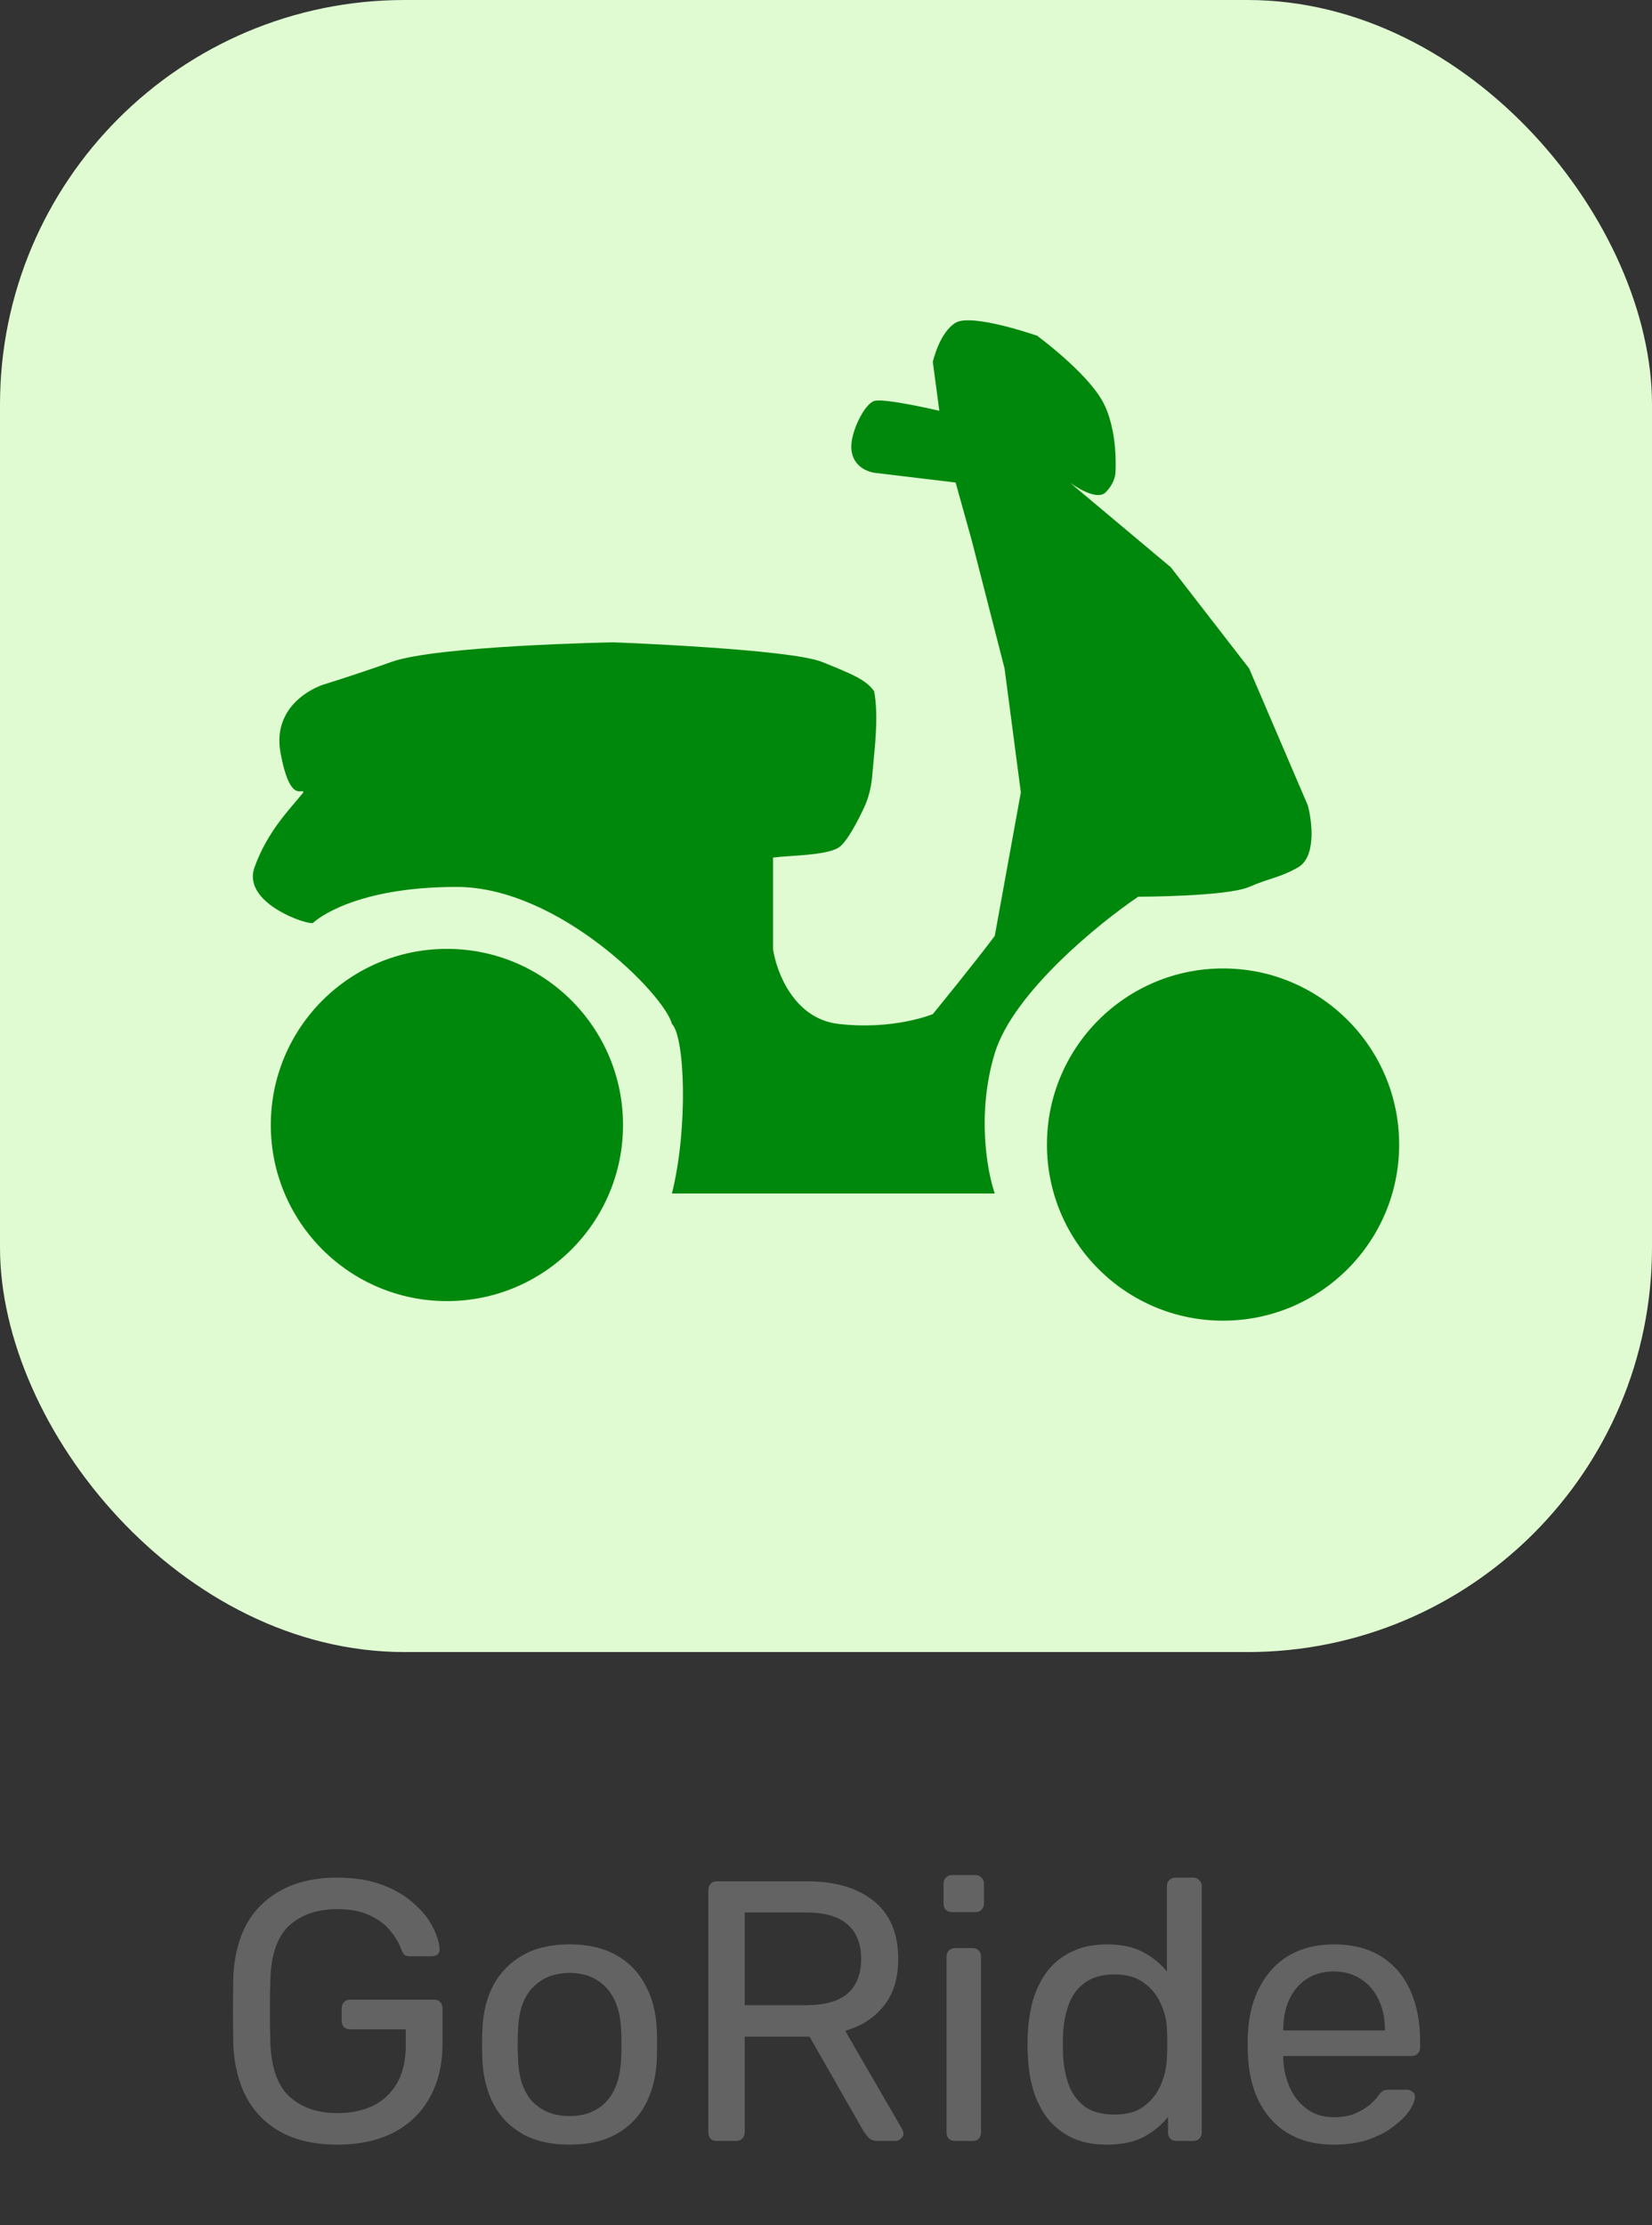 <svg width="98" height="132" viewBox="0 0 98 132" fill="none" xmlns="http://www.w3.org/2000/svg">
<rect x="0" y="0" width="98" height="132" fill="#333333" stroke="none"/>
<rect width="98" height="98" rx="24" fill="#E0FBD2"/>
<circle cx="26.512" cy="66.734" r="10.447" fill="#00880C"/>
<circle cx="72.554" cy="67.895" r="10.447" fill="#00880C"/>
<path d="M16.645 44.68C17.221 47.775 17.984 46.679 18 47.002C17.226 47.969 15.872 49.285 15.098 51.451C14.324 53.618 18.387 54.933 18.58 54.74C18.773 54.547 21.056 52.612 27.092 52.612C33.128 52.612 39.408 58.996 39.86 60.737C40.634 61.511 40.827 66.928 39.86 70.797H48.759H59.012C58.56 69.507 57.928 66.038 59.012 62.478C60.095 58.919 65.138 54.804 67.524 53.192C67.524 53.192 72.747 53.192 74.101 52.612C75.455 52.032 75.92 52.07 77.003 51.451C78.086 50.832 77.841 48.743 77.583 47.776L74.101 39.651L69.458 33.654L63.461 28.624C63.461 28.624 65.009 29.785 65.589 29.204C66.169 28.624 66.17 28.043 66.17 28.043C66.17 28.043 66.363 25.529 65.396 23.788C64.428 22.046 61.527 19.918 61.527 19.918C61.527 19.918 57.658 18.564 56.69 19.145C55.723 19.725 55.336 21.466 55.336 21.466L55.723 24.368C55.723 24.368 52.434 23.594 51.854 23.788C51.274 23.981 50.5 25.567 50.5 26.496C50.5 27.424 51.145 27.915 51.854 28.043L56.69 28.624L57.658 32.106L59.592 39.651L60.559 47.002L59.012 55.514C57.916 56.997 55.336 60.157 55.336 60.157C55.336 60.157 53.015 61.124 49.726 60.737C47.095 60.428 46.05 57.642 45.857 56.288V50.871C46.824 50.742 48.952 50.755 49.726 50.291C50.213 49.999 50.852 48.774 51.26 47.904C51.538 47.312 51.688 46.67 51.743 46.017C51.817 45.126 51.923 44.237 51.965 43.344C51.999 42.616 51.996 41.72 51.854 41.005C51.403 40.36 50.693 40.038 48.759 39.264C46.824 38.49 36.378 38.103 36.378 38.103C36.378 38.103 25.931 38.296 23.223 39.264C21.056 40.038 19.16 40.618 19.16 40.618C19.16 40.618 16.07 41.586 16.645 44.68Z" fill="#00880C"/>
<path d="M20.002 127.22C18.711 127.22 17.611 126.978 16.702 126.494C15.807 126.01 15.118 125.328 14.634 124.448C14.165 123.568 13.901 122.534 13.842 121.346C13.827 120.701 13.82 120.019 13.82 119.3C13.82 118.567 13.827 117.87 13.842 117.21C13.901 116.022 14.165 114.995 14.634 114.13C15.118 113.265 15.815 112.59 16.724 112.106C17.633 111.622 18.726 111.38 20.002 111.38C21.043 111.38 21.945 111.527 22.708 111.82C23.471 112.113 24.094 112.487 24.578 112.942C25.077 113.382 25.443 113.844 25.678 114.328C25.927 114.812 26.059 115.237 26.074 115.604C26.089 115.736 26.052 115.846 25.964 115.934C25.876 116.007 25.759 116.044 25.612 116.044H24.314C24.167 116.044 24.057 116.015 23.984 115.956C23.925 115.897 23.867 115.795 23.808 115.648C23.676 115.267 23.456 114.893 23.148 114.526C22.855 114.159 22.451 113.859 21.938 113.624C21.439 113.375 20.794 113.25 20.002 113.25C18.843 113.25 17.905 113.565 17.186 114.196C16.482 114.827 16.101 115.868 16.042 117.32C15.998 118.625 15.998 119.931 16.042 121.236C16.101 122.703 16.489 123.759 17.208 124.404C17.927 125.035 18.865 125.35 20.024 125.35C20.801 125.35 21.491 125.211 22.092 124.932C22.708 124.639 23.192 124.191 23.544 123.59C23.896 122.989 24.072 122.226 24.072 121.302V120.378H20.772C20.625 120.378 20.501 120.334 20.398 120.246C20.31 120.143 20.266 120.011 20.266 119.85V119.146C20.266 118.985 20.31 118.86 20.398 118.772C20.501 118.669 20.625 118.618 20.772 118.618H25.744C25.905 118.618 26.03 118.669 26.118 118.772C26.206 118.86 26.25 118.985 26.25 119.146V121.258C26.25 122.461 26.001 123.509 25.502 124.404C25.018 125.299 24.307 125.995 23.368 126.494C22.429 126.978 21.307 127.22 20.002 127.22ZM33.789 127.22C32.674 127.22 31.743 127.007 30.995 126.582C30.247 126.157 29.675 125.57 29.279 124.822C28.883 124.059 28.663 123.194 28.619 122.226C28.604 121.977 28.597 121.661 28.597 121.28C28.597 120.884 28.604 120.569 28.619 120.334C28.663 119.351 28.883 118.486 29.279 117.738C29.689 116.99 30.269 116.403 31.017 115.978C31.765 115.553 32.689 115.34 33.789 115.34C34.889 115.34 35.813 115.553 36.561 115.978C37.309 116.403 37.881 116.99 38.277 117.738C38.687 118.486 38.915 119.351 38.959 120.334C38.973 120.569 38.981 120.884 38.981 121.28C38.981 121.661 38.973 121.977 38.959 122.226C38.915 123.194 38.695 124.059 38.299 124.822C37.903 125.57 37.331 126.157 36.583 126.582C35.835 127.007 34.903 127.22 33.789 127.22ZM33.789 125.526C34.698 125.526 35.424 125.24 35.967 124.668C36.509 124.081 36.803 123.231 36.847 122.116C36.861 121.896 36.869 121.617 36.869 121.28C36.869 120.943 36.861 120.664 36.847 120.444C36.803 119.329 36.509 118.486 35.967 117.914C35.424 117.327 34.698 117.034 33.789 117.034C32.879 117.034 32.146 117.327 31.589 117.914C31.046 118.486 30.76 119.329 30.731 120.444C30.716 120.664 30.709 120.943 30.709 121.28C30.709 121.617 30.716 121.896 30.731 122.116C30.76 123.231 31.046 124.081 31.589 124.668C32.146 125.24 32.879 125.526 33.789 125.526ZM42.527 127C42.366 127 42.241 126.956 42.153 126.868C42.065 126.765 42.021 126.641 42.021 126.494V112.128C42.021 111.967 42.065 111.842 42.153 111.754C42.241 111.651 42.366 111.6 42.527 111.6H47.895C49.553 111.6 50.865 111.989 51.833 112.766C52.801 113.543 53.285 114.695 53.285 116.22C53.285 117.349 52.999 118.273 52.427 118.992C51.87 119.696 51.107 120.187 50.139 120.466L53.527 126.318C53.571 126.406 53.593 126.487 53.593 126.56C53.593 126.677 53.542 126.78 53.439 126.868C53.351 126.956 53.249 127 53.131 127H52.075C51.826 127 51.643 126.934 51.525 126.802C51.408 126.67 51.305 126.538 51.217 126.406L48.027 120.818H44.177V126.494C44.177 126.641 44.126 126.765 44.023 126.868C43.935 126.956 43.811 127 43.649 127H42.527ZM44.177 118.948H47.807C48.907 118.948 49.729 118.721 50.271 118.266C50.814 117.797 51.085 117.107 51.085 116.198C51.085 115.303 50.814 114.621 50.271 114.152C49.743 113.683 48.922 113.448 47.807 113.448H44.177V118.948ZM56.657 127C56.511 127 56.386 126.956 56.283 126.868C56.195 126.765 56.151 126.641 56.151 126.494V116.066C56.151 115.919 56.195 115.802 56.283 115.714C56.386 115.611 56.511 115.56 56.657 115.56H57.713C57.86 115.56 57.977 115.611 58.065 115.714C58.153 115.802 58.197 115.919 58.197 116.066V126.494C58.197 126.641 58.153 126.765 58.065 126.868C57.977 126.956 57.86 127 57.713 127H56.657ZM56.481 113.426C56.335 113.426 56.21 113.382 56.107 113.294C56.019 113.191 55.975 113.067 55.975 112.92V111.732C55.975 111.585 56.019 111.468 56.107 111.38C56.21 111.277 56.335 111.226 56.481 111.226H57.867C58.014 111.226 58.131 111.277 58.219 111.38C58.322 111.468 58.373 111.585 58.373 111.732V112.92C58.373 113.067 58.322 113.191 58.219 113.294C58.131 113.382 58.014 113.426 57.867 113.426H56.481ZM65.66 127.22C64.853 127.22 64.156 127.081 63.57 126.802C62.983 126.509 62.499 126.12 62.118 125.636C61.751 125.137 61.472 124.573 61.282 123.942C61.106 123.311 61.003 122.644 60.974 121.94C60.959 121.705 60.952 121.485 60.952 121.28C60.952 121.075 60.959 120.855 60.974 120.62C61.003 119.931 61.106 119.271 61.282 118.64C61.472 118.009 61.751 117.445 62.118 116.946C62.499 116.447 62.983 116.059 63.57 115.78C64.156 115.487 64.853 115.34 65.66 115.34C66.525 115.34 67.244 115.494 67.816 115.802C68.388 116.11 68.857 116.491 69.224 116.946V111.886C69.224 111.739 69.268 111.622 69.356 111.534C69.458 111.431 69.583 111.38 69.73 111.38H70.786C70.932 111.38 71.05 111.431 71.138 111.534C71.24 111.622 71.292 111.739 71.292 111.886V126.494C71.292 126.641 71.24 126.765 71.138 126.868C71.05 126.956 70.932 127 70.786 127H69.796C69.634 127 69.51 126.956 69.422 126.868C69.334 126.765 69.29 126.641 69.29 126.494V125.57C68.923 126.039 68.446 126.435 67.86 126.758C67.273 127.066 66.54 127.22 65.66 127.22ZM66.122 125.438C66.855 125.438 67.442 125.269 67.882 124.932C68.322 124.595 68.652 124.169 68.872 123.656C69.092 123.128 69.209 122.593 69.224 122.05C69.238 121.815 69.246 121.537 69.246 121.214C69.246 120.877 69.238 120.591 69.224 120.356C69.209 119.843 69.084 119.337 68.85 118.838C68.63 118.339 68.292 117.929 67.838 117.606C67.398 117.283 66.826 117.122 66.122 117.122C65.374 117.122 64.78 117.291 64.34 117.628C63.9 117.951 63.584 118.383 63.394 118.926C63.203 119.454 63.093 120.026 63.064 120.642C63.049 121.067 63.049 121.493 63.064 121.918C63.093 122.534 63.203 123.113 63.394 123.656C63.584 124.184 63.9 124.617 64.34 124.954C64.78 125.277 65.374 125.438 66.122 125.438ZM79.118 127.22C77.607 127.22 76.404 126.758 75.51 125.834C74.615 124.895 74.124 123.619 74.035 122.006C74.021 121.815 74.013 121.573 74.013 121.28C74.013 120.972 74.021 120.723 74.035 120.532C74.094 119.491 74.336 118.581 74.761 117.804C75.187 117.012 75.766 116.403 76.499 115.978C77.248 115.553 78.12 115.34 79.118 115.34C80.232 115.34 81.163 115.575 81.912 116.044C82.674 116.513 83.254 117.181 83.65 118.046C84.046 118.911 84.243 119.923 84.243 121.082V121.456C84.243 121.617 84.192 121.742 84.09 121.83C84.001 121.918 83.884 121.962 83.737 121.962H76.126C76.126 121.977 76.126 122.006 76.126 122.05C76.126 122.094 76.126 122.131 76.126 122.16C76.155 122.761 76.287 123.326 76.522 123.854C76.756 124.367 77.094 124.785 77.534 125.108C77.974 125.431 78.501 125.592 79.118 125.592C79.645 125.592 80.085 125.511 80.438 125.35C80.79 125.189 81.076 125.013 81.296 124.822C81.516 124.617 81.662 124.463 81.736 124.36C81.868 124.169 81.97 124.059 82.043 124.03C82.117 123.986 82.234 123.964 82.395 123.964H83.451C83.598 123.964 83.716 124.008 83.803 124.096C83.906 124.169 83.95 124.279 83.936 124.426C83.921 124.646 83.803 124.917 83.584 125.24C83.364 125.548 83.048 125.856 82.638 126.164C82.227 126.472 81.728 126.729 81.141 126.934C80.555 127.125 79.88 127.22 79.118 127.22ZM76.126 120.444H82.153V120.378C82.153 119.718 82.029 119.131 81.779 118.618C81.545 118.105 81.2 117.701 80.746 117.408C80.291 117.1 79.748 116.946 79.118 116.946C78.487 116.946 77.944 117.1 77.49 117.408C77.049 117.701 76.712 118.105 76.478 118.618C76.243 119.131 76.126 119.718 76.126 120.378V120.444Z" fill="#646363"/>
</svg>
